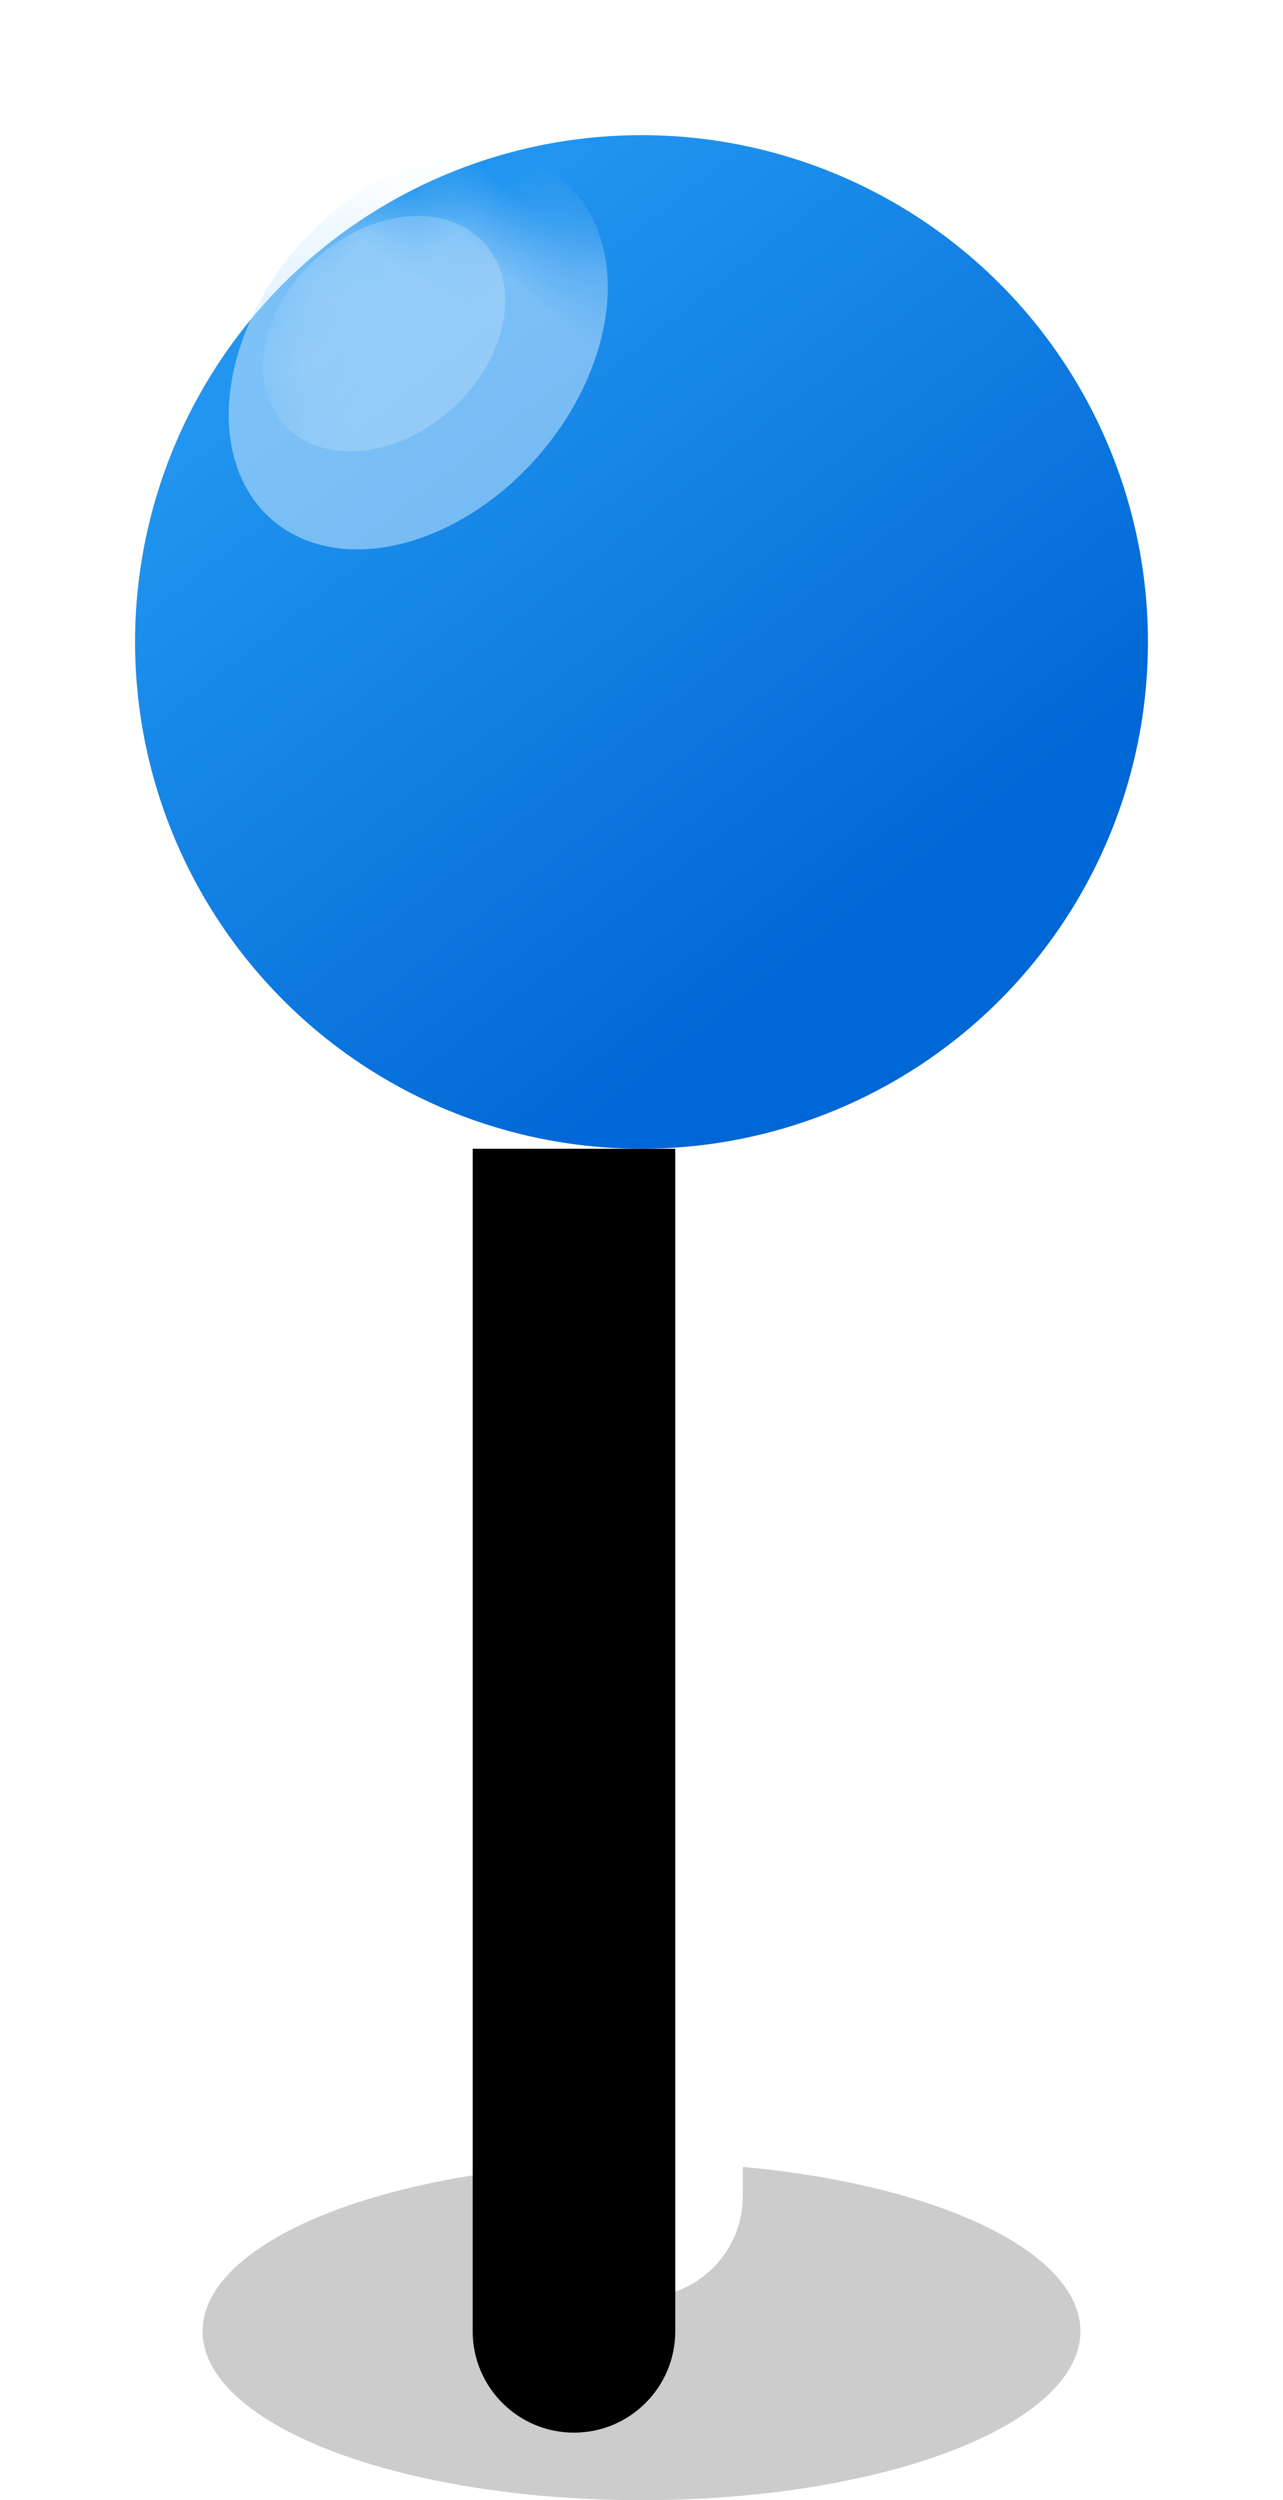 <svg xmlns="http://www.w3.org/2000/svg" xmlns:xlink="http://www.w3.org/1999/xlink" width="19" height="37" viewBox="0 0 19 37">
    <defs>
        <filter id="asbt0r6w4b" width="233.3%" height="121.1%" x="-66.7%" y="-10.5%" filterUnits="objectBoundingBox">
            <feGaussianBlur in="SourceAlpha" result="shadowBlurInner1" stdDeviation="1"/>
            <feOffset dx="-1" dy="2" in="shadowBlurInner1" result="shadowOffsetInner1"/>
            <feComposite in="shadowOffsetInner1" in2="SourceAlpha" k2="-1" k3="1" operator="arithmetic" result="shadowInnerInner1"/>
            <feColorMatrix in="shadowInnerInner1" values="0 0 0 0 0.045 0 0 0 0 0.181 0 0 0 0 0.33 0 0 0 0.199 0"/>
        </filter>
        <filter id="0r462r1nte" width="354.1%" height="281.5%" x="-127.1%" y="-90.8%" filterUnits="objectBoundingBox">
            <feGaussianBlur in="SourceGraphic" stdDeviation="2"/>
        </filter>
        <linearGradient id="1ldgrdy9cd" x1="22.564%" x2="72.13%" y1="16.444%" y2="79.763%">
            <stop offset="0%" stop-color="#2195EF"/>
            <stop offset="100%" stop-color="#0067D6"/>
        </linearGradient>
        <circle id="8p72livhsc" cx="7.5" cy="7.5" r="7.5"/>
        <path id="ihyck5psga" d="M8 15h3v17.5c0 .828-.672 1.5-1.5 1.5S8 33.328 8 32.5V15z"/>
    </defs>
    <g fill="none" fill-rule="evenodd">
        <g>
            <g transform="translate(-491 -201) translate(491 201)">
                <ellipse cx="9.5" cy="34.5" fill="#000" fill-opacity=".2" rx="6.5" ry="2.5"/>
                <g>
                    <use fill="#FFF" xlink:href="#ihyck5psga"/>
                    <use fill="#000" filter="url(#asbt0r6w4b)" xlink:href="#ihyck5psga"/>
                </g>
                <g transform="translate(2 2)">
                    <mask id="avxfjnhuzf" fill="#fff">
                        <use xlink:href="#8p72livhsc"/>
                    </mask>
                    <use fill="url(#1ldgrdy9cd)" xlink:href="#8p72livhsc"/>
                    <ellipse cx="4.194" cy="3.194" fill="#CFEAFF" fill-opacity=".52" filter="url(#0r462r1nte)" mask="url(#avxfjnhuzf)" rx="2.361" ry="3.306" transform="rotate(41 4.194 3.194)"/>
                    <ellipse cx="3.688" cy="2.938" fill="#FFF" fill-opacity=".2" mask="url(#avxfjnhuzf)" rx="2" ry="1.5" transform="rotate(-42 3.688 2.938)"/>
                </g>
            </g>
        </g>
    </g>
</svg>
